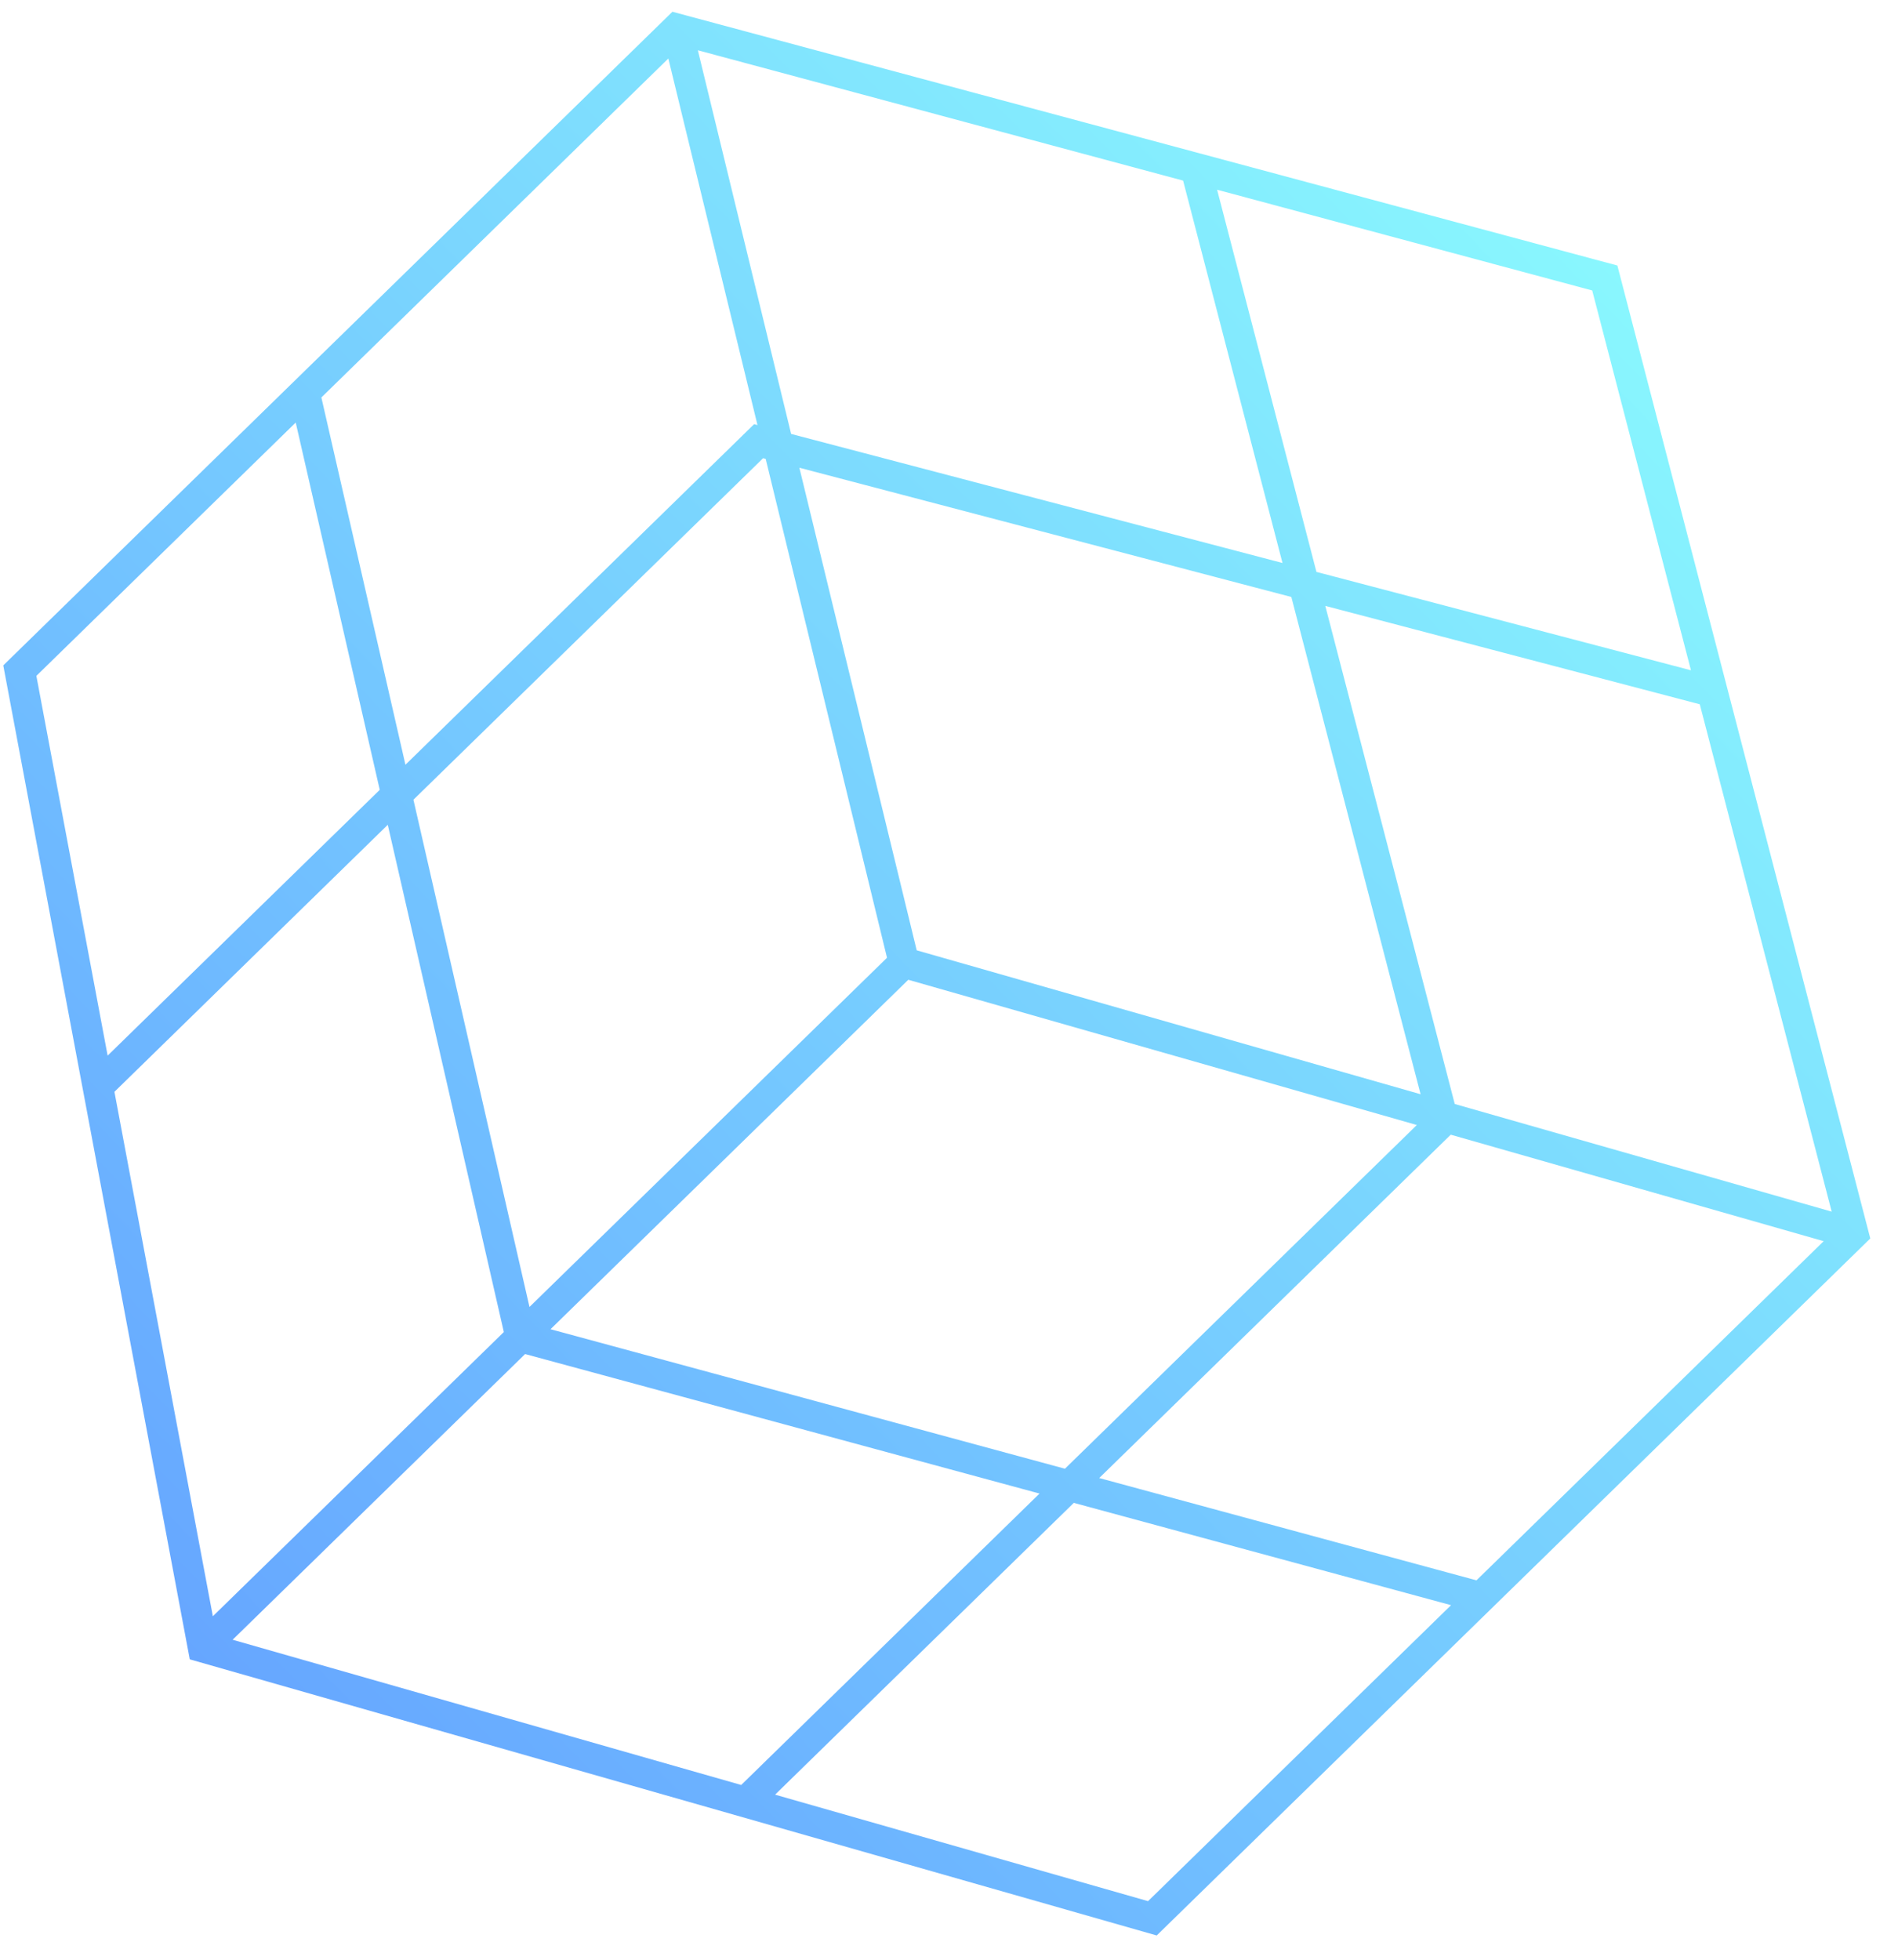 <svg width="62" height="64" viewBox="0 0 62 64" fill="none" xmlns="http://www.w3.org/2000/svg">
<path id="Union" fill-rule="evenodd" clip-rule="evenodd" d="M52.833 8.671L21.965 0.384L0.107 21.73L6.199 54.19L37.785 63.208L61.095 40.445L52.833 8.671ZM48.23 51.61L59.572 40.534L47.39 37.056L35.907 48.269L48.23 51.61ZM47.4 52.421L37.502 62.087L25.319 58.609L35.077 49.08L47.4 52.421ZM33.957 48.776L24.212 58.293L7.599 53.55L17.153 44.22L33.957 48.776ZM16.458 43.501L6.953 52.783L3.738 35.656L12.667 26.936L16.458 43.501ZM13.505 26.117L17.296 42.682L28.975 31.278L25.012 14.986L24.927 14.964L13.505 26.117ZM12.405 25.794L3.516 34.474L1.188 22.072L9.66 13.799L12.405 25.794ZM10.498 12.98L13.244 24.975L24.633 13.853L24.744 13.882L21.832 1.911L10.498 12.98ZM17.983 43.409L34.787 47.965L46.282 36.74L29.67 31.997L17.983 43.409ZM46.405 35.735L29.945 31.035L26.112 15.275L42.183 19.496L46.405 35.735ZM41.894 18.386L25.843 14.171L22.796 1.642L38.647 5.898L41.894 18.386ZM39.758 6.196L43.003 18.677L55.237 21.89L52.011 9.486L39.758 6.196ZM55.525 23L43.292 19.787L47.521 36.054L59.834 39.569L55.525 23Z" fill="url(#paint0_linear_75_533)"/>
<defs>
<linearGradient id="paint0_linear_75_533" x1="53.185" y1="9.032" x2="6.563" y2="54.562" gradientUnits="userSpaceOnUse">
<stop stop-color="#89F7FE"/>
<stop offset="1" stop-color="#66A6FF"/>
</linearGradient>
</defs>
</svg>
